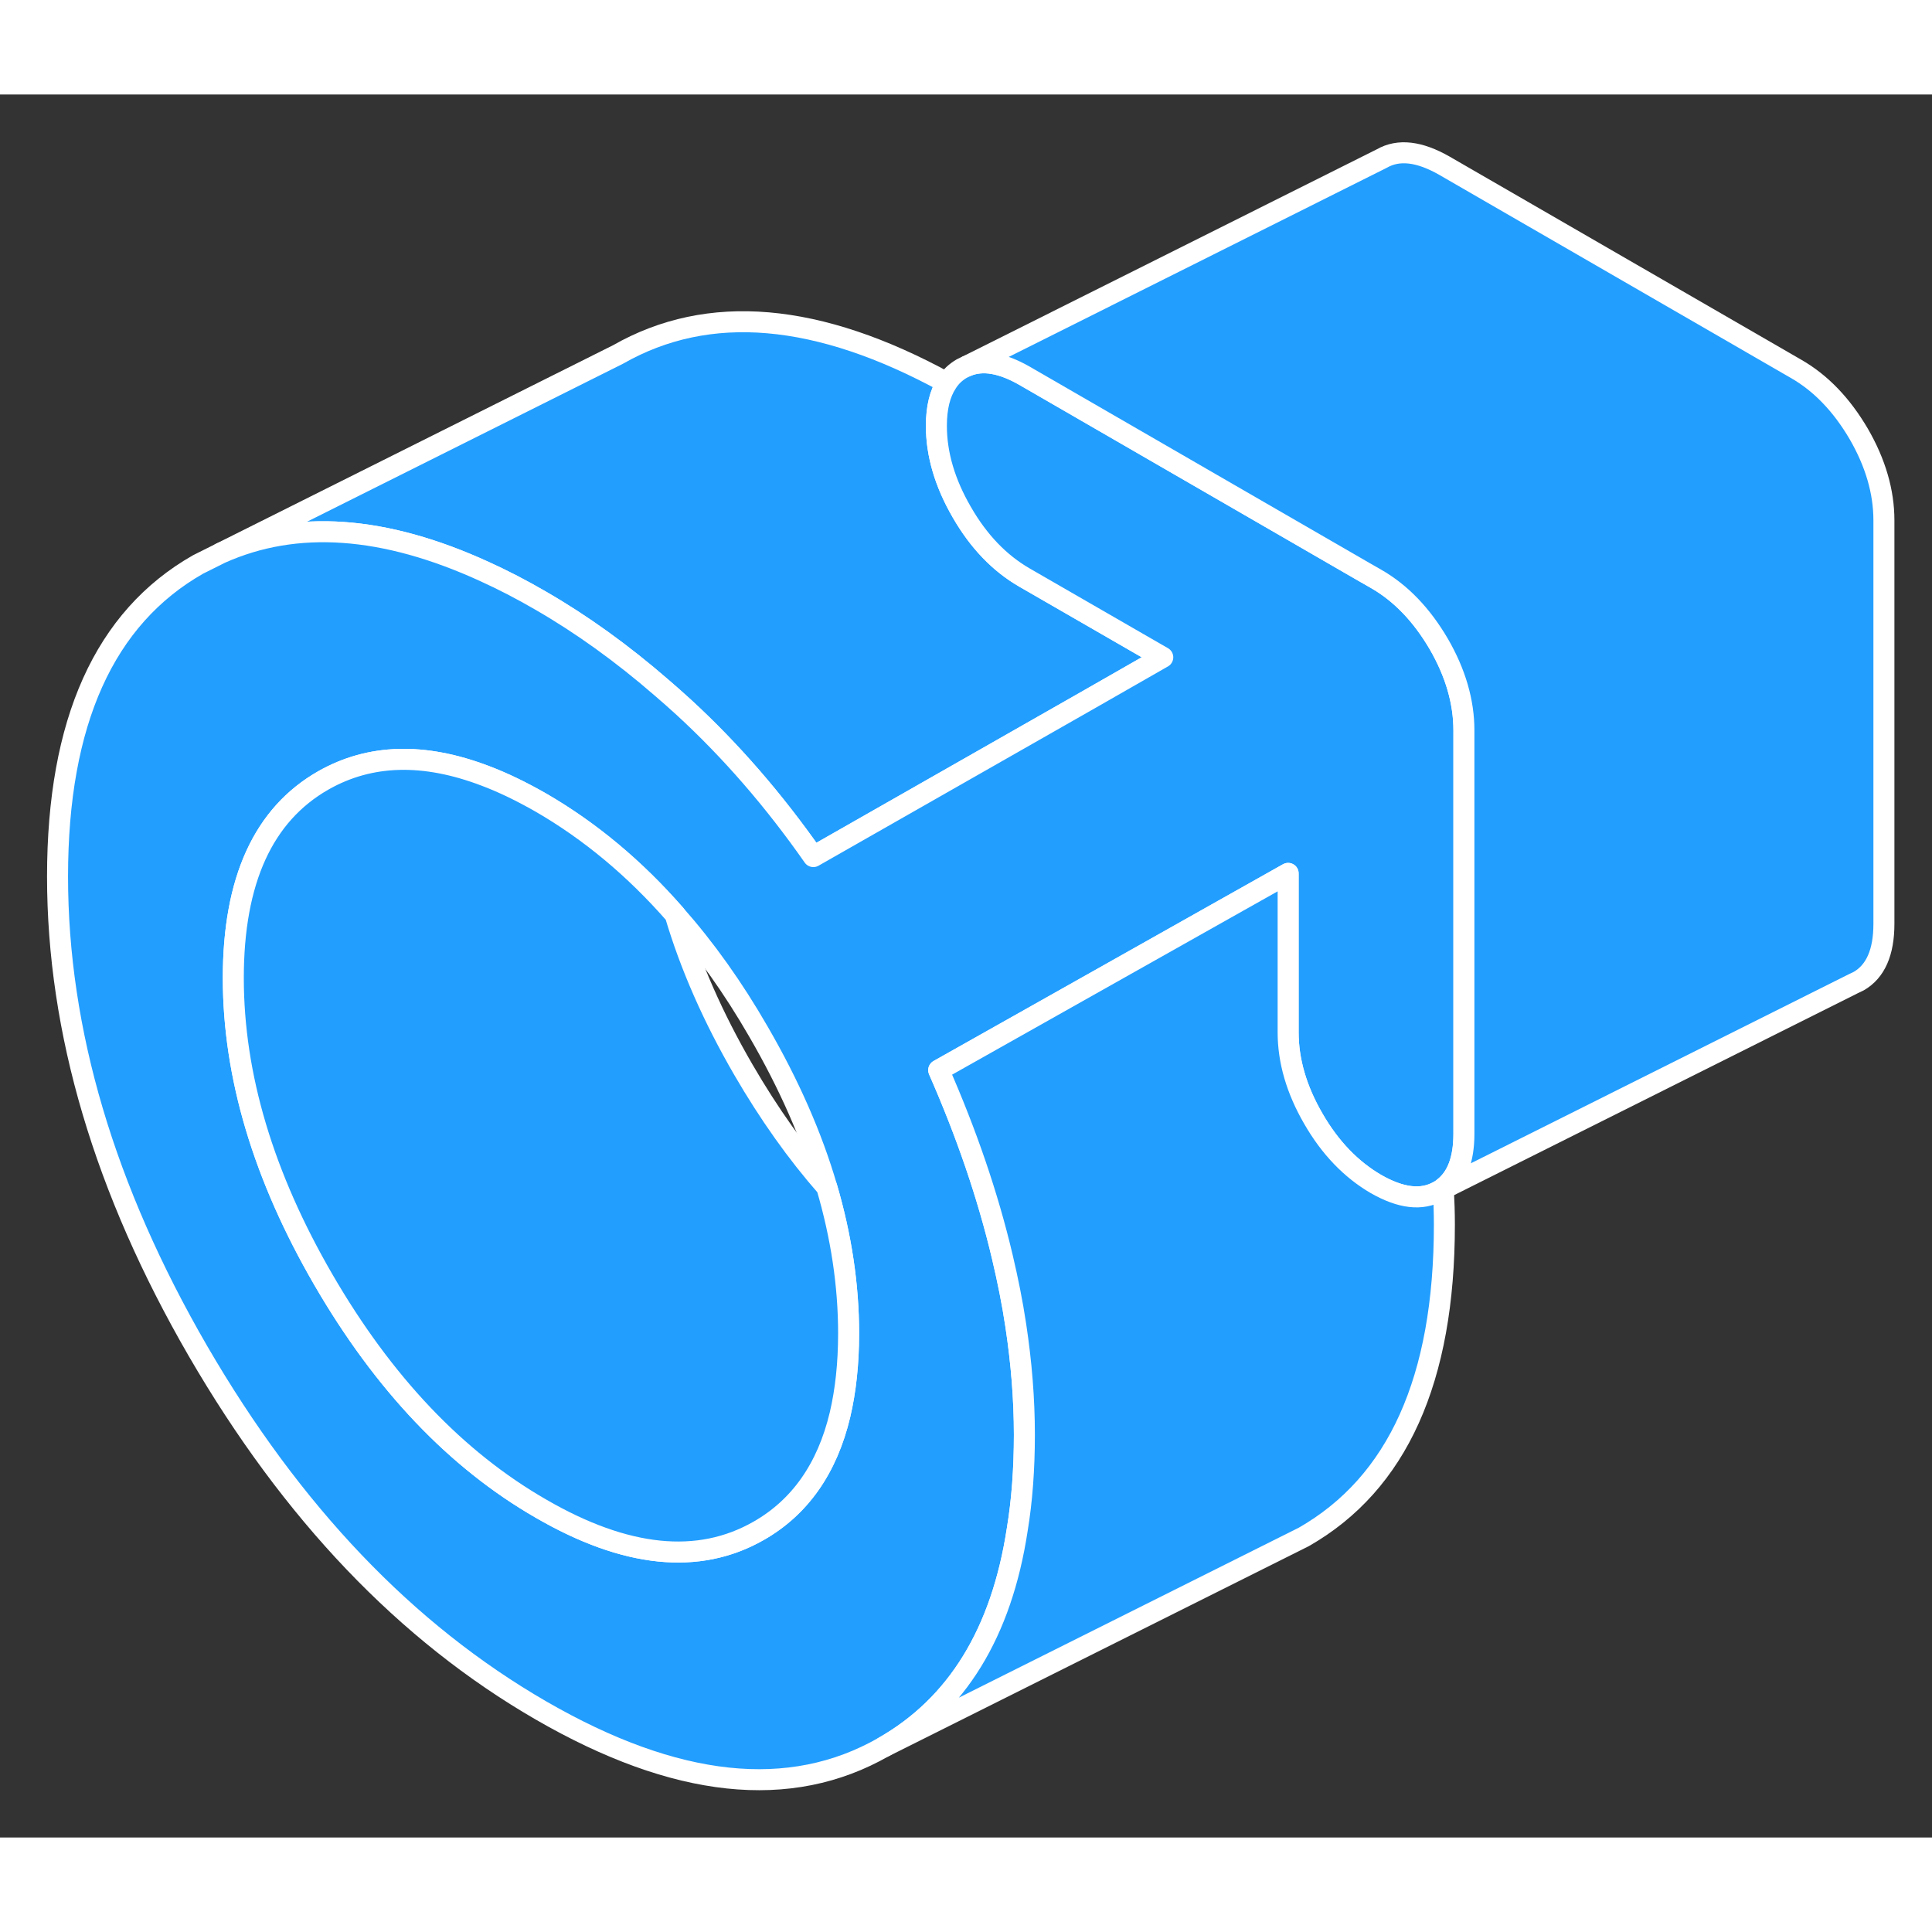 <svg width="48" height="48" viewBox="0 0 92 83" fill="#229EFF" xmlns="http://www.w3.org/2000/svg" stroke-width="1px" stroke-linecap="round" stroke-linejoin="round"><rect x="0" y="0" width="92" height="83" fill="#333333" stroke="none"/><path d="M68.51 52.22L68.73 52.11V52.07C68.66 52.13 68.59 52.17 68.51 52.22Z" stroke="white" stroke-linejoin="round"/><path d="M55.37 26.8L51.91 28.78L38.73 36.29C36.85 33.6 34.79 31.23 32.56 29.18C32.21 28.86 31.86 28.55 31.51 28.25C29.62 26.61 27.7 25.23 25.76 24.11C24.85 23.58 23.96 23.12 23.08 22.72C18.3 20.53 14.11 20.23 10.51 21.84L29.43 12.38C33.74 9.92 38.96 10.37 45.09 13.73C44.76 14.23 44.59 14.91 44.59 15.78C44.59 17.14 45 18.51 45.8 19.89C46.6 21.28 47.59 22.31 48.78 23L55.37 26.8Z" stroke="white" stroke-linejoin="round"/><path d="M68.51 26.16C67.7 24.78 66.71 23.74 65.52 23.06L64.96 22.74L48.78 13.39C47.71 12.78 46.8 12.62 46.05 12.93L45.8 13.05C45.51 13.22 45.27 13.44 45.09 13.73C44.76 14.23 44.59 14.91 44.59 15.78C44.59 17.14 45 18.51 45.8 19.89C46.6 21.28 47.59 22.31 48.78 23L55.37 26.8L51.91 28.78L38.73 36.29C36.85 33.6 34.79 31.23 32.56 29.18C32.21 28.86 31.86 28.55 31.51 28.25C29.62 26.61 27.7 25.23 25.76 24.11C24.85 23.58 23.96 23.12 23.08 22.72C18.3 20.53 14.11 20.23 10.51 21.84L9.43 22.38C4.97 24.92 2.74 29.88 2.74 37.24C2.74 44.6 4.97 52.14 9.43 59.84C13.9 67.54 19.34 73.24 25.76 76.95C32.18 80.66 37.62 81.24 42.08 78.69C45.57 76.7 47.69 73.25 48.44 68.34C48.67 66.95 48.78 65.44 48.78 63.82C48.78 62.12 48.64 60.39 48.37 58.61C48.21 57.54 47.99 56.45 47.73 55.35C47.04 52.43 46.02 49.46 44.7 46.46L58.23 38.84L61.34 37.09V44.66C61.34 46.02 61.74 47.39 62.54 48.77C63.34 50.16 64.34 51.19 65.52 51.88C66.71 52.56 67.7 52.68 68.51 52.22C68.59 52.17 68.66 52.13 68.73 52.07C69.38 51.58 69.71 50.72 69.71 49.49V30.28C69.71 28.92 69.31 27.54 68.51 26.16ZM40 62.87C39.39 65.43 38.09 67.28 36.12 68.4C33.26 70.03 29.8 69.68 25.76 67.34C21.71 65.01 18.26 61.37 15.4 56.44C12.54 51.51 11.11 46.72 11.11 42.07C11.11 37.42 12.54 34.29 15.4 32.66C17.62 31.4 20.19 31.33 23.12 32.45C23.97 32.77 24.85 33.2 25.76 33.72C28.09 35.07 30.22 36.84 32.15 39.05C33.59 40.68 34.91 42.53 36.12 44.63C37.57 47.13 38.66 49.6 39.37 52.03C40.06 54.38 40.41 56.71 40.41 58.99C40.41 60.43 40.27 61.72 40 62.87Z" stroke="white" stroke-linejoin="round"/><path d="M68.78 53.82C68.78 61.19 66.55 66.14 62.08 68.69L61 69.23L42.08 78.69C45.57 76.7 47.69 73.25 48.44 68.34C48.67 66.95 48.78 65.44 48.78 63.82C48.78 62.12 48.64 60.39 48.37 58.61C48.21 57.54 47.99 56.45 47.73 55.35C47.04 52.43 46.02 49.46 44.7 46.46L58.23 38.84L61.34 37.09V44.66C61.34 46.02 61.74 47.39 62.54 48.77C63.34 50.16 64.34 51.19 65.52 51.88C66.71 52.56 67.7 52.68 68.51 52.22L68.73 52.11C68.76 52.68 68.78 53.25 68.78 53.82Z" stroke="white" stroke-linejoin="round"/><path d="M40.41 58.99C40.41 60.43 40.27 61.72 40 62.87C39.39 65.43 38.09 67.28 36.12 68.4C33.26 70.03 29.8 69.68 25.76 67.34C21.71 65.01 18.26 61.37 15.4 56.44C12.54 51.51 11.11 46.72 11.11 42.07C11.11 37.42 12.54 34.29 15.4 32.66C17.62 31.4 20.19 31.33 23.12 32.45C23.97 32.77 24.85 33.2 25.76 33.72C28.09 35.07 30.22 36.84 32.15 39.05C32.87 41.48 33.95 43.94 35.4 46.44C36.62 48.54 37.94 50.4 39.37 52.03C40.06 54.38 40.41 56.71 40.41 58.99Z" stroke="white" stroke-linejoin="round"/><path d="M89.71 20.28V39.49C89.71 40.85 89.31 41.76 88.51 42.22L88.26 42.34L68.73 52.11V52.07C69.38 51.58 69.71 50.72 69.71 49.49V30.28C69.71 28.92 69.31 27.54 68.51 26.16C67.7 24.78 66.71 23.74 65.52 23.06L64.96 22.74L48.78 13.39C47.71 12.78 46.8 12.62 46.05 12.93L65.8 3.05C66.6 2.59 67.59 2.71 68.78 3.39L85.52 13.06C86.71 13.74 87.7 14.78 88.51 16.16C89.31 17.54 89.71 18.92 89.71 20.28Z" stroke="white" stroke-linejoin="round"/></svg>